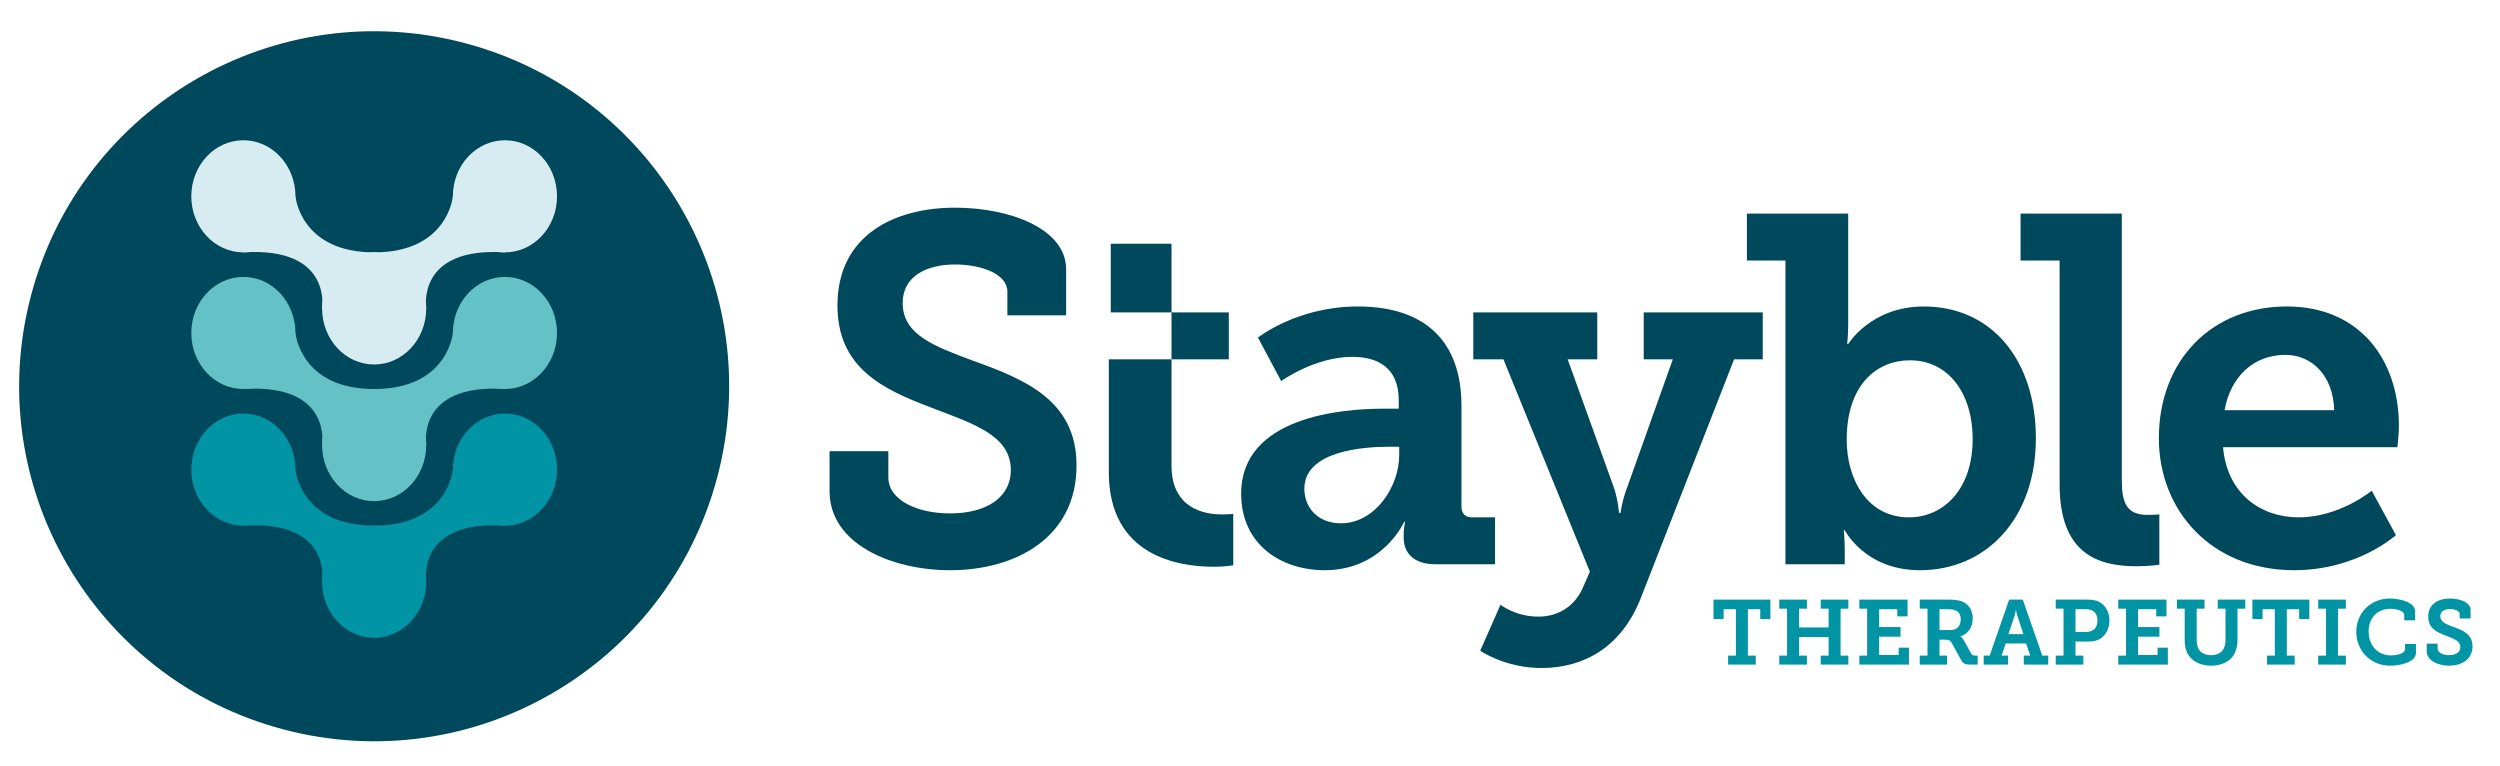 <?xml version="1.0" encoding="utf-8"?>
<!-- Generator: Adobe Illustrator 15.1.0, SVG Export Plug-In . SVG Version: 6.00 Build 0)  -->
<!DOCTYPE svg PUBLIC "-//W3C//DTD SVG 1.1//EN" "http://www.w3.org/Graphics/SVG/1.1/DTD/svg11.dtd">
<svg version="1.1" id="Layer_1" xmlns="http://www.w3.org/2000/svg" xmlns:xlink="http://www.w3.org/1999/xlink" x="0px" y="0px"
	 width="395px" height="121px" viewBox="0 0 395 121" enable-background="new 0 0 395 121" xml:space="preserve">
<g>
	<path fill="#00485B" d="M140.36,71.285v4.137c0,3.59,4.521,5.696,9.753,5.696c5.619,0,9.598-2.419,9.598-6.868
		c0-5.617-6.323-7.412-12.723-9.908c-7.41-2.812-14.67-6.166-14.67-16.078c0-11.159,9.056-15.451,18.574-15.451
		c8.741,0,17.561,3.357,17.561,9.754v7.259h-9.287V46.08c0-2.81-4.137-4.291-8.274-4.291c-4.525,0-8.269,1.872-8.269,6.086
		c0,5.071,5.147,6.867,10.92,9.052c8.277,2.965,16.55,6.243,16.55,16.622c0,11.315-9.522,16.545-19.98,16.545
		c-9.207,0-19.042-4.137-19.042-12.486v-6.322H140.36z"/>
	<path fill="#00485B" d="M175.191,56.771h9.908v-7.413H175.5V38.511h9.599v10.847h9.053v7.413h-9.053v16.778
		c0,6.789,5.151,7.727,7.961,7.727c1.092,0,1.796-0.078,1.796-0.078v8.114c0,0-1.251,0.233-3.046,0.233
		c-5.617,0-16.619-1.637-16.619-14.982V56.771z"/>
	<path fill="#00485B" d="M218.5,64.574h2.502v-1.326c0-5.072-3.207-6.867-7.34-6.867c-5.938,0-11.238,3.824-11.238,3.824
		l-3.666-6.867c0,0,6.164-4.916,15.764-4.916c10.689,0,16.389,5.54,16.389,15.686v15.92c0,1.17,0.623,1.715,1.715,1.715h3.59v7.414
		h-9.361c-3.674,0-5.076-1.951-5.076-4.215v-0.467c0-1.248,0.234-2.031,0.234-2.031h-0.154c0,0-3.357,7.649-12.562,7.649
		c-6.793,0-13.193-3.979-13.193-12.097C196.102,65.822,212.104,64.574,218.5,64.574 M211.866,82.68
		c5.389,0,9.209-5.775,9.209-10.771v-1.324h-1.641c-3.902,0-13.346,0.623-13.346,6.632C206.088,80.182,208.2,82.68,211.866,82.68"/>
	<path fill="#00485B" d="M243.083,97.427c3.199,0,5.773-1.716,7.021-4.603l1.094-2.498l-13.656-33.555h-4.762v-7.413h19.59v7.413
		h-4.68l7.256,20.133c0.701,1.951,0.857,4.137,0.857,4.137h0.232c0,0,0.312-2.186,1.096-4.137l7.174-20.133h-4.6v-7.413h18.807
		v7.413h-4.525l-14.668,37.535c-3.045,7.884-8.979,11.238-15.77,11.238c-5.773,0-9.674-2.729-9.674-2.729l3.199-7.26
		C237.075,95.555,239.417,97.427,243.083,97.427"/>
	<path fill="#00485B" d="M282.102,41.163h-6.09V33.75h16.004v17.246c0,1.95-0.158,3.356-0.158,3.356h0.158
		c0,0,3.588-5.93,11.939-5.93c10.77,0,17.713,8.505,17.713,20.833c0,12.643-7.805,20.838-18.342,20.838
		c-8.658,0-11.859-6.322-11.859-6.322h-0.156c0,0,0.156,1.406,0.156,2.966v2.419h-9.365V41.163z M301.613,81.742
		c5.463,0,10.066-4.447,10.066-12.33c0-7.569-4.057-12.485-9.91-12.485c-5.15,0-9.99,3.746-9.99,12.565
		C291.78,75.656,294.979,81.742,301.613,81.742"/>
	<path fill="#00485B" d="M325.418,41.163h-6.17V33.75h15.998v42.141c0,3.588,0.777,5.461,4.064,5.461
		c1.086,0,1.867-0.076,1.867-0.076v7.957c0,0-1.637,0.236-3.588,0.236c-6.32,0-12.172-2.107-12.172-12.955V41.163z"/>
	<path fill="#00485B" d="M361.312,48.422c11.473,0,17.713,8.349,17.713,18.883c0,1.172-0.234,3.355-0.234,3.355h-27.549
		c0.625,7.336,5.934,11.082,11.941,11.082c6.477,0,11.551-4.213,11.551-4.213l3.822,7.022c0,0-6.086,5.541-16.074,5.541
		c-13.189,0-21.383-9.521-21.383-20.837C341.1,57.005,349.371,48.422,361.312,48.422 M368.803,64.808
		c-0.156-5.461-3.51-8.737-7.725-8.737c-5.074,0-8.664,3.508-9.598,8.737H368.803z"/>
	<path fill="#00485B" d="M113.322,75.412c-7.944,29.936-38.652,47.764-68.59,39.821c-29.937-7.944-47.764-38.651-39.82-68.588
		C12.854,16.708,43.562-1.12,73.5,6.823C103.435,14.767,121.265,45.475,113.322,75.412"/>
	<path fill="#64C1C6" d="M67.344,70.322c0,4.893-3.683,8.857-8.227,8.857s-8.228-3.965-8.228-8.857c0-4.891,3.684-8.857,8.228-8.857
		S67.344,65.432,67.344,70.322"/>
	<path fill="#64C1C6" d="M46.682,52.608c0,4.891-3.684,8.856-8.228,8.856c-4.545,0-8.229-3.965-8.229-8.856
		c0-4.893,3.684-8.856,8.229-8.856C42.998,43.752,46.682,47.715,46.682,52.608"/>
	<path fill="#64C1C6" d="M46.682,52.608c0,0,0.771,8.856,12.436,8.856c3.056,0,1.062,11.354,1.062,11.354l-9.291-2.496
		c0,0,1.641-9.769-12.435-8.858l2.64-5.161L46.682,52.608z"/>
	<path fill="#64C1C6" d="M71.551,52.608c0,4.891,3.684,8.856,8.229,8.856c4.544,0,8.23-3.965,8.23-8.856
		c0-4.893-3.686-8.856-8.23-8.856C75.235,43.752,71.551,47.715,71.551,52.608"/>
	<path fill="#64C1C6" d="M71.551,52.608c0,0-0.77,8.856-12.434,8.856c-3.058,0-1.061,11.354-1.061,11.354l9.288-2.496
		c0,0-1.639-9.769,12.436-8.858l-2.641-5.161L71.551,52.608z"/>
	<path fill="#D6ECF1" d="M46.682,31.019c0,4.89-3.684,8.856-8.228,8.856c-4.545,0-8.229-3.966-8.229-8.856
		c0-4.894,3.684-8.858,8.229-8.858C42.998,22.161,46.682,26.125,46.682,31.019"/>
	<path fill="#D6ECF1" d="M67.344,48.732c0,4.893-3.683,8.858-8.227,8.858s-8.228-3.965-8.228-8.858c0-4.891,3.684-8.857,8.228-8.857
		S67.344,43.841,67.344,48.732"/>
	<path fill="#D6ECF1" d="M46.682,31.019c0,0,0.771,8.856,12.436,8.856c3.056,0,1.062,11.353,1.062,11.353l-9.291-2.495
		c0,0,1.641-9.769-12.435-8.858l2.64-5.162L46.682,31.019z"/>
	<path fill="#D6ECF1" d="M71.551,31.019c0,4.89,3.684,8.856,8.229,8.856c4.544,0,8.23-3.966,8.23-8.856
		c0-4.894-3.686-8.858-8.23-8.858C75.235,22.161,71.551,26.125,71.551,31.019"/>
	<path fill="#D6ECF1" d="M71.551,31.019c0,0-0.77,8.856-12.434,8.856c-3.058,0-1.061,11.353-1.061,11.353l9.288-2.495
		c0,0-1.639-9.769,12.436-8.858l-2.641-5.162L71.551,31.019z"/>
	<path fill="#0094A5" d="M46.682,74.196c0,4.894-3.684,8.858-8.228,8.858c-4.545,0-8.229-3.965-8.229-8.858
		c0-4.892,3.684-8.856,8.229-8.856C42.998,65.34,46.682,69.305,46.682,74.196"/>
	<path fill="#0094A5" d="M67.344,91.911c0,4.894-3.683,8.858-8.227,8.858s-8.228-3.965-8.228-8.858c0-4.892,3.684-8.854,8.228-8.854
		S67.344,87.02,67.344,91.911"/>
	<path fill="#0094A5" d="M46.682,74.196c0,0,0.771,8.858,12.436,8.858c3.056,0,1.062,11.352,1.062,11.352l-9.291-2.495
		c0,0,1.641-9.769-12.435-8.856l2.64-5.164L46.682,74.196z"/>
	<path fill="#0094A5" d="M71.551,74.196c0,4.894,3.684,8.858,8.229,8.858c4.544,0,8.23-3.965,8.23-8.858
		c0-4.892-3.686-8.856-8.23-8.856C75.235,65.34,71.551,69.305,71.551,74.196"/>
	<path fill="#0094A5" d="M71.551,74.196c0,0-0.77,8.858-12.434,8.858c-3.058,0-1.061,11.352-1.061,11.352l9.288-2.495
		c0,0-1.639-9.769,12.436-8.856l-2.641-5.164L71.551,74.196z"/>
	<polygon fill="#0094A5" points="273.042,103.588 274.27,103.588 274.27,96.258 272.334,96.258 272.334,97.805 270.729,97.805 
		270.729,94.739 279.721,94.739 279.721,97.805 278.118,97.805 278.118,96.258 276.165,96.258 276.165,103.588 277.409,103.588 
		277.409,105.004 273.042,105.004 	"/>
	<polygon fill="#0094A5" points="281.125,103.588 282.354,103.588 282.354,96.17 281.125,96.17 281.125,94.739 285.491,94.739 
		285.491,96.17 284.249,96.17 284.249,99.135 288.918,99.135 288.918,96.17 287.674,96.17 287.674,94.739 292.04,94.739 
		292.04,96.17 290.811,96.17 290.811,103.588 292.04,103.588 292.04,105.004 287.674,105.004 287.674,103.588 288.918,103.588 
		288.918,100.652 284.249,100.652 284.249,103.588 285.491,103.588 285.491,105.004 281.125,105.004 	"/>
	<polygon fill="#0094A5" points="293.778,103.588 295.006,103.588 295.006,96.17 293.778,96.17 293.778,94.739 301.396,94.739 
		301.396,97.385 299.777,97.385 299.777,96.258 296.899,96.258 296.899,99.076 300.283,99.076 300.283,100.596 296.899,100.596 
		296.899,103.486 299.994,103.486 299.994,102.33 301.611,102.33 301.611,105.004 293.778,105.004 	"/>
	<path fill="#0094A5" d="M303.32,103.588h1.227V96.17h-1.227v-1.431h4.525c0.75,0,1.373,0.044,1.949,0.217
		c1.145,0.376,1.896,1.302,1.896,2.747c0,1.432-0.752,2.443-1.938,2.85v0.027c0,0,0.303,0.159,0.506,0.535l1.186,2.141
		c0.143,0.26,0.348,0.332,0.695,0.332h0.33v1.416h-1.199c-0.854,0-1.113-0.173-1.432-0.766l-1.459-2.646
		c-0.217-0.391-0.404-0.52-0.998-0.52h-0.939v2.516h1.186v1.416h-4.309V103.588z M308.15,99.555c0.996,0,1.645-0.594,1.645-1.692
		c0-0.665-0.244-1.185-0.809-1.417c-0.289-0.131-0.68-0.188-1.156-0.188h-1.387v3.297H308.15z"/>
	<path fill="#0094A5" d="M313.426,103.588h0.941l3.078-8.849h2.156l3.08,8.849h0.939v1.416h-3.861v-1.416h1.014l-0.637-1.922h-3.238
		l-0.637,1.922h1.012v1.416h-3.848V103.588z M319.703,100.19l-0.969-2.907c-0.16-0.505-0.189-0.896-0.189-0.896h-0.043
		c0,0-0.043,0.392-0.188,0.896l-0.982,2.907H319.703z"/>
	<path fill="#0094A5" d="M324.807,103.588h1.229V96.17h-1.229v-1.431h4.916c0.607,0,1.229,0.043,1.734,0.261
		c1.113,0.463,1.834,1.604,1.834,3.035c0,1.461-0.764,2.704-1.949,3.123c-0.477,0.16-0.998,0.204-1.576,0.204h-1.838v2.226h1.244
		v1.416h-4.365V103.588z M329.52,99.844c0.434,0,0.752-0.059,1.041-0.203c0.551-0.275,0.84-0.854,0.84-1.605
		c0-0.708-0.277-1.257-0.752-1.531c-0.291-0.175-0.65-0.246-1.113-0.246h-1.607v3.586H329.52z"/>
	<polygon fill="#0094A5" points="334.682,103.588 335.912,103.588 335.912,96.17 334.682,96.17 334.682,94.739 342.303,94.739 
		342.303,97.385 340.684,97.385 340.684,96.258 337.805,96.258 337.805,99.076 341.188,99.076 341.188,100.596 337.805,100.596 
		337.805,103.486 340.898,103.486 340.898,102.33 342.52,102.33 342.52,105.004 334.682,105.004 	"/>
	<path fill="#0094A5" d="M345.182,96.17h-1.229v-1.43h4.365v1.43h-1.244v4.975c0,0.578,0.131,1.098,0.348,1.461
		c0.359,0.577,1.068,0.91,1.938,0.91c0.854,0,1.545-0.318,1.922-0.926c0.232-0.391,0.348-0.867,0.348-1.461V96.17H350.4v-1.43h4.352
		v1.43h-1.229v4.975c0,0.997-0.275,1.922-0.752,2.572c-0.752,0.984-2.039,1.462-3.412,1.462c-1.461,0-2.705-0.536-3.414-1.446
		c-0.535-0.666-0.764-1.561-0.764-2.588V96.17z"/>
	<polygon fill="#0094A5" points="358.193,103.588 359.422,103.588 359.422,96.258 357.484,96.258 357.484,97.805 355.879,97.805 
		355.879,94.739 364.875,94.739 364.875,97.805 363.27,97.805 363.27,96.258 361.316,96.258 361.316,103.588 362.561,103.588 
		362.561,105.004 358.193,105.004 	"/>
	<polygon fill="#0094A5" points="366.277,103.588 367.506,103.588 367.506,96.17 366.277,96.17 366.277,94.739 370.645,94.739 
		370.645,96.17 369.4,96.17 369.4,103.588 370.645,103.588 370.645,105.004 366.277,105.004 	"/>
	<path fill="#0094A5" d="M377.584,94.565c1.242,0,4.004,0.435,4.004,2.054v1.389h-1.719v-0.797c0-0.767-1.359-1.025-2.197-1.025
		c-1.98,0-3.428,1.389-3.428,3.557c0,2.313,1.504,3.817,3.527,3.817c0.621,0,2.227-0.202,2.227-1.013v-0.795h1.721v1.401
		c0,1.533-2.645,2.024-4.062,2.024c-3.109,0-5.365-2.356-5.365-5.348C372.291,96.793,374.605,94.565,377.584,94.565"/>
	<path fill="#0094A5" d="M385.148,101.693v0.767c0,0.665,0.838,1.056,1.807,1.056c1.041,0,1.775-0.449,1.775-1.273
		c0-1.041-1.168-1.373-2.354-1.836c-1.375-0.521-2.719-1.143-2.719-2.978c0-2.067,1.676-2.862,3.439-2.862
		c1.621,0,3.254,0.621,3.254,1.808v1.343h-1.721v-0.693c0-0.52-0.766-0.795-1.533-0.795c-0.838,0-1.531,0.346-1.531,1.127
		c0,0.941,0.953,1.272,2.023,1.678c1.533,0.549,3.066,1.158,3.066,3.08c0,2.097-1.766,3.065-3.701,3.065
		c-1.709,0-3.529-0.767-3.529-2.313v-1.172H385.148z"/>
</g>
</svg>
